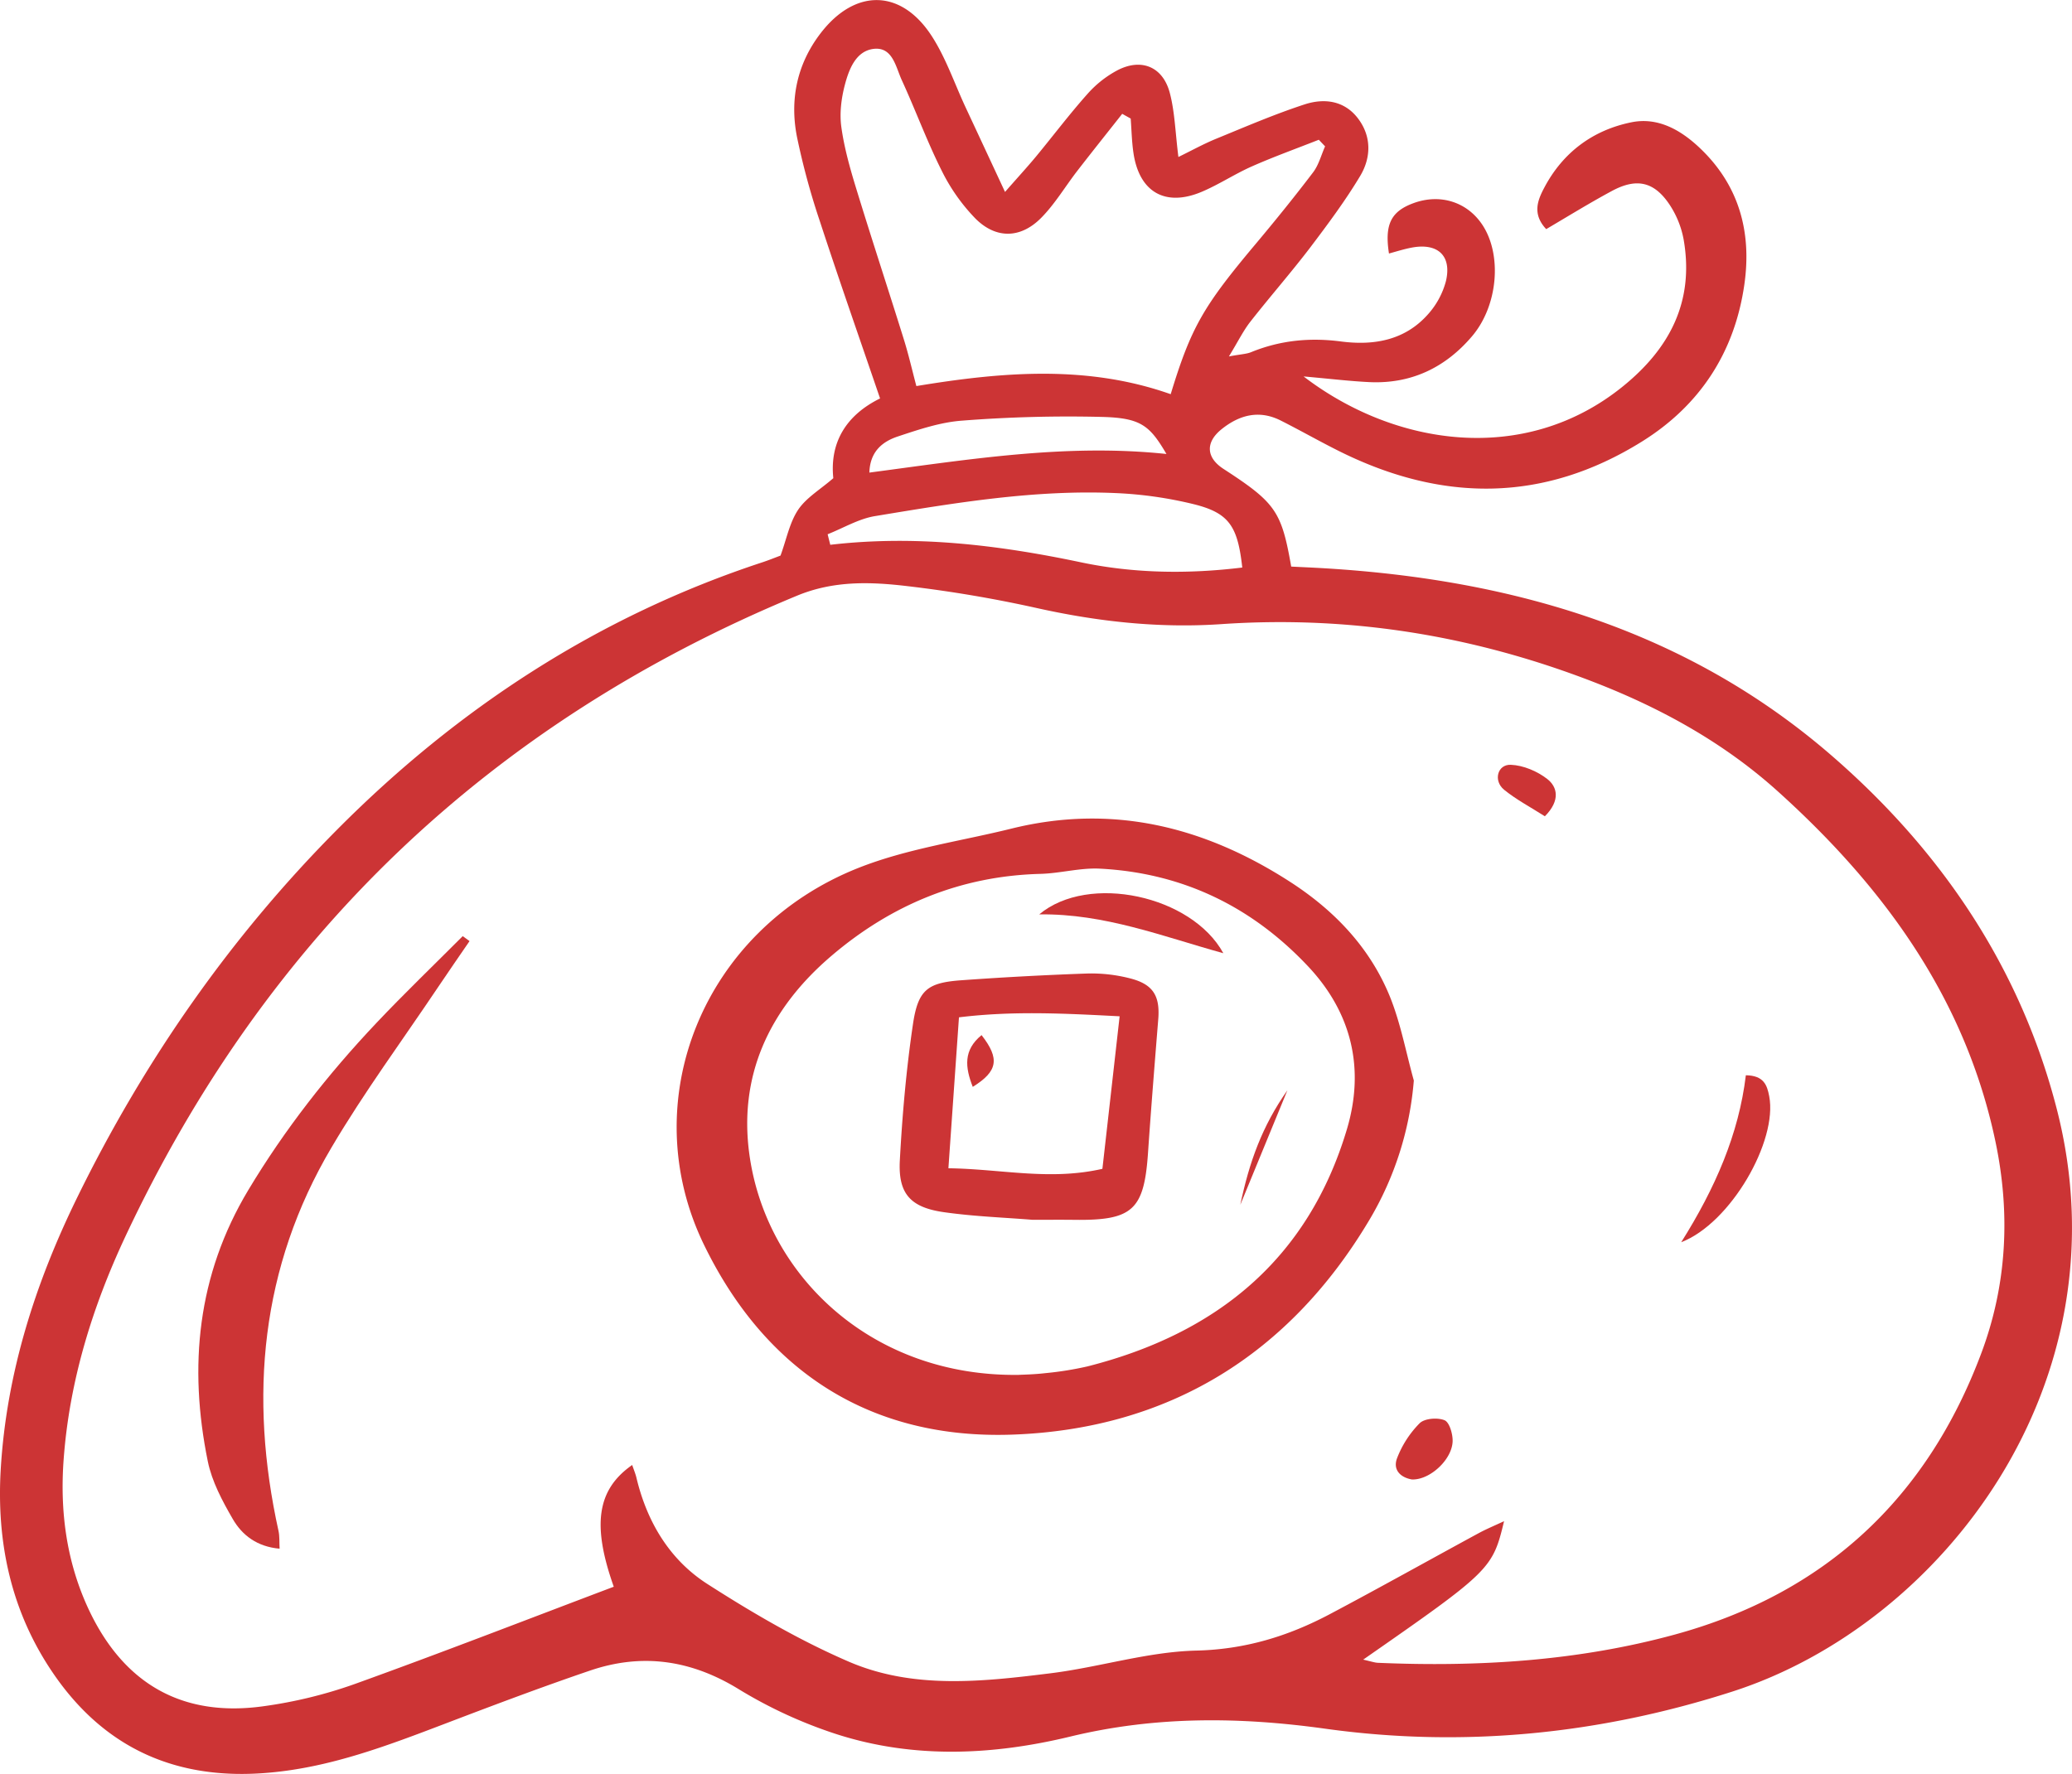 <?xml version="1.0" encoding="UTF-8"?>
<svg data-bbox="-0.001 0.041 1059.677 907.433" viewBox="0 0 1059.68 907.5" xmlns="http://www.w3.org/2000/svg" data-type="color">
    <g>
        <g>
            <path d="M666.69 192.57c46.51 35.63 112.68 45.63 162.73 5.55 24.47-19.59 37.15-43.77 31.66-75.49a48.09 48.09 0 0 0-7.32-18.1c-7.87-11.69-16.84-13.6-29.44-6.81-11.44 6.16-22.5 13-33.54 19.49-7.45-7.88-4.17-15.17-1-21.19 9.49-18 24.81-29.45 44.6-33.47 13.29-2.69 24.77 3.7 34.29 12.54 20.6 19.13 27.35 43.35 23.43 70.54-5 34.74-22.82 61.89-52.49 80.33-50.26 31.25-102 31-154.38 5-10.2-5.07-20.11-10.74-30.28-15.86-11-5.53-21.09-2.85-30.17 4.44-8.44 6.77-7.93 14.59 1 20.36 26.58 17.28 29.62 21.57 34.58 49.94 5.38.27 11.17.51 16.95.86 96.51 5.79 186 31.81 260.18 96.47C993 435.52 1033.22 495 1051.81 567c36.24 140.39-58.54 263.75-165.7 298.3-68 21.91-137.72 28.86-208.27 19.05-44.09-6.14-87-6.49-130.41 4-39.57 9.57-79.95 11.47-119.33-1.13A235.13 235.13 0 0 1 377.61 864c-24.35-14.89-49.27-18.44-75.83-9.4-25 8.5-49.66 17.83-74.31 27.23-29.2 11.13-58.35 22.26-89.88 25C91.16 911 53.9 895 27.31 856.16 5.73 824.67-1.85 789.35.37 751.72c2.92-49.33 17.71-95.49 39.31-139.53 34.14-69.61 78.09-132.76 132.61-187.66C234 362.38 306 315.25 389.88 287.66c3.42-1.13 6.76-2.5 9.3-3.44 3.05-8.31 4.61-16.82 9-23.42 4.15-6.2 11.33-10.38 18-16.18-1.91-18.43 6.7-32.33 23.91-40.79-10.42-30.55-20.91-60.43-30.75-90.52A371.92 371.92 0 0 1 407.59 70c-3.75-19.07 0-37.16 12-52.87 17.81-23.3 41.61-22.86 57.27 1.85 7 11 11.32 23.76 16.87 35.71C500 68.1 506.24 81.53 514 98.19c6.92-7.89 11.54-12.91 15.88-18.15 8.8-10.65 17.12-21.71 26.3-32a54.74 54.74 0 0 1 15.44-12.16c12.21-6.26 23.13-1.69 26.65 11.64 2.56 9.71 2.79 20 4.4 32.79 7-3.42 13.06-6.78 19.41-9.37 14.92-6.11 29.78-12.52 45.08-17.52 10.17-3.33 20.64-2 27.64 7.54 6.76 9.2 6.32 19.85.87 29C688 102.76 679 114.82 670 126.72c-9.83 12.89-20.55 25.1-30.54 37.86-3.57 4.56-6.15 9.88-10.95 17.75 6.21-1.15 9-1.21 11.36-2.18 14.83-6.06 30-7.55 45.91-5.47 16.82 2.19 32.68-.53 44.52-13.88a41.23 41.23 0 0 0 9.21-17.05c3-12.85-4.08-19.46-17.15-17.15-4 .72-8 2-12 3.09-2.32-14.92 1.07-21.58 12.6-25.79 13.51-4.93 27.19-.69 35 10.87 10.36 15.3 8.28 41.56-5.17 57.31-13.63 16-31.06 24.36-52.33 23.4-10.11-.48-20.16-1.71-33.77-2.91zM697.18 849c4.35 1 6 1.57 7.57 1.63 51.3 2.18 102.23-.9 151.89-14.48 76.71-21 128.88-69.67 156.69-144 13.15-35.14 14.89-71.61 7.18-108.26-15.36-73.07-57-130.13-111.21-179-27.42-24.74-59.36-42.45-93.91-55.87-61.46-23.87-124.75-34.23-190.61-29.75-31.94 2.2-63.48-1.27-94.78-8.27a656.1 656.1 0 0 0-65.65-11.12c-19-2.27-37.88-2.95-56.67 4.83Q172.26 402.14 64.13 632.52c-16.91 36.09-28.6 73.87-31.57 113.93-2 26.83 1.46 52.85 13 77.29 17.92 37.82 47.79 54.72 88.7 49.17a233.39 233.39 0 0 0 47.07-11.4c44.41-16 88.39-33.1 132.57-49.8-11.11-31.35-8.75-49.59 9.42-62.28.81 2.4 1.69 4.47 2.2 6.63 5.4 22.54 16.95 41.84 36.2 54.21 23.13 14.85 47.15 28.88 72.28 39.73 33 14.28 68.51 10.3 103.16 6 25-3.09 49.64-11 74.57-11.62 25.09-.59 47.13-7.37 68.48-18.69 25.46-13.49 50.6-27.58 75.92-41.32 3.9-2.12 8-3.82 13.09-6.19-5.85 24.45-6.94 25.51-72.04 70.82zM578.27 60.65l-4.34-2.42c-7.64 9.69-15.35 19.33-22.9 29.09-6.23 8.05-11.48 17-18.59 24.18-10.47 10.54-23 10.83-33.53.35a96.22 96.22 0 0 1-17.42-24.78C474 72.1 468.21 56.25 461.2 41c-3.09-6.72-4.65-17.1-14.35-16-9.19 1.08-12.71 10.55-14.82 18.62-1.78 6.86-2.71 14.38-1.74 21.38 1.47 10.6 4.42 21.07 7.57 31.34 7.89 25.79 16.33 51.41 24.36 77.16 2.46 7.86 4.29 15.92 6.44 24 44.46-7.37 87.68-10.83 130.07 4.15 10.43-34.25 16.69-45 43.58-77 10-11.93 19.84-24.09 29.27-36.51 2.87-3.79 4.12-8.81 6.11-13.27l-3.21-3.38c-11.42 4.51-23 8.67-34.2 13.62-8.76 3.87-16.85 9.27-25.66 13-18.66 7.88-32 .16-34.94-19.9-.86-5.81-.96-11.71-1.41-17.56zm-155 212.64c.45 1.81.91 3.61 1.36 5.41 43.45-5.08 85.93.05 128.4 9 27 5.67 54.71 6 82.3 2.63-2.36-21.35-6.81-28-25.21-32.5a204.52 204.52 0 0 0-39.09-5.57c-41.68-1.9-82.68 5-123.58 11.77-8.3 1.37-16.09 6.08-24.14 9.26zm173.31-41c-8.52-14.55-13.07-18.44-32.58-19a701.45 701.45 0 0 0-71.9 1.89c-11.15.8-22.25 4.56-33 8.13-7.77 2.59-14.15 7.65-14.48 18.45 51.15-6.76 100.81-14.94 152-9.51z" fill="#cc3435" data-color="1"/>
            <path d="M723.07 552.75a165.48 165.48 0 0 1-22.49 70.91C659.47 693 597.46 731.11 517.65 733.9c-71.91 2.52-125.86-31.87-157.55-97-35.97-73.9-.39-161.45 78.9-192.9 24.81-9.84 52-13.61 78.17-20.09 51.64-12.8 98.72-1.1 142.49 27.12 22.7 14.63 41 33.71 51.23 58.93 5.5 13.69 8.19 28.5 12.18 42.79zM521 703.33c1.82-.11 7.85-.19 13.8-.9a167.47 167.47 0 0 0 21.35-3.43c65.84-16.71 112.78-54.7 132.67-121.23 9.25-30.94 2.62-59.58-19.9-83.5-28.83-30.61-64.31-47.74-106.41-49.9-10.06-.52-20.26 2.4-30.43 2.67-40.72 1.05-76.21 15.81-106.78 41.87-31.71 27-48.28 61.56-41.74 103.74 9.44 60.99 63 111.7 137.44 110.68z" fill="#cc3435" data-color="1"/>
            <path d="M240.14 481.43c-5.29 7.74-10.65 15.43-15.87 23.22-18.35 27.37-38 54-54.71 82.32-36.28 61.33-42.3 127.45-27.12 196.21.6 2.74.37 5.67.56 9.07-11.53-1-19.2-6.91-24-15.26-5.33-9.2-10.62-19.13-12.72-29.39-9.92-48.59-5.38-95.3 20.69-138.79 18.6-31 40.74-59.28 65.52-85.49 14.34-15.17 29.42-29.64 44.16-44.43z" fill="#cc3435" data-color="1"/>
            <path d="M892.88 550.06c9.24.14 10.86 5.11 11.94 10.7 4.43 22.88-19.7 65-45 74.71 17.4-27.67 29.45-55.31 33.06-85.41z" fill="#cc3435" data-color="1"/>
            <path d="M722.06 756.83c-5.77-1-9.9-4.9-7.51-11a51.71 51.71 0 0 1 11.5-17.76c2.54-2.49 9.13-3 12.71-1.54 2.51 1 4.24 7 4.16 10.67-.2 9.46-11.69 20.04-20.86 19.63z" fill="#cc3435" data-color="1"/>
            <path d="M790.09 417.58c-7.28-4.65-14.58-8.48-20.85-13.57-5.64-4.59-3.41-13.05 3.43-12.77 6.38.26 13.53 3.28 18.65 7.27s6.88 10.9-1.23 19.07z" fill="#cc3435" data-color="1"/>
            <path d="M528 624c-14.11-1.15-29.75-1.69-45.17-3.88-17.24-2.44-23.54-9.46-22.63-26.46 1.26-23.32 3.3-46.68 6.72-69.77 2.61-17.65 7.54-21.19 24.8-22.43q32.31-2.33 64.69-3.46a79.42 79.42 0 0 1 21.36 2.45c12 3 15.56 9 14.59 21-1.83 22.71-3.66 45.42-5.22 68.14-2 29.45-7.83 34.84-37.84 34.43-6.56-.08-13.17-.02-21.3-.02zm35.8-26.1c3-26.43 5.79-51.24 8.81-78-27.86-1.44-54.38-2.88-82.17.53-1.81 25.92-3.54 50.61-5.4 77.21 27.11.36 51.75 6.46 78.8.28z" fill="#cc3435" data-color="1"/>
            <path d="M531.5 467.76c25.24-21.13 78-9.68 94.15 19.87-31.23-8.63-60.65-20.31-94.15-19.87z" fill="#cc3435" data-color="1"/>
            <path d="M634.33 616.33c4.56-21.82 11.17-40.25 24.08-58.57" fill="#cc3435" data-color="1"/>
            <path d="M497.5 556c-3.93-10-4.9-18.79 4.5-26.48 9.41 12.09 8.33 18.48-4.5 26.48z" fill="#cc3435" data-color="1"/>
        </g>
    </g>
</svg>
